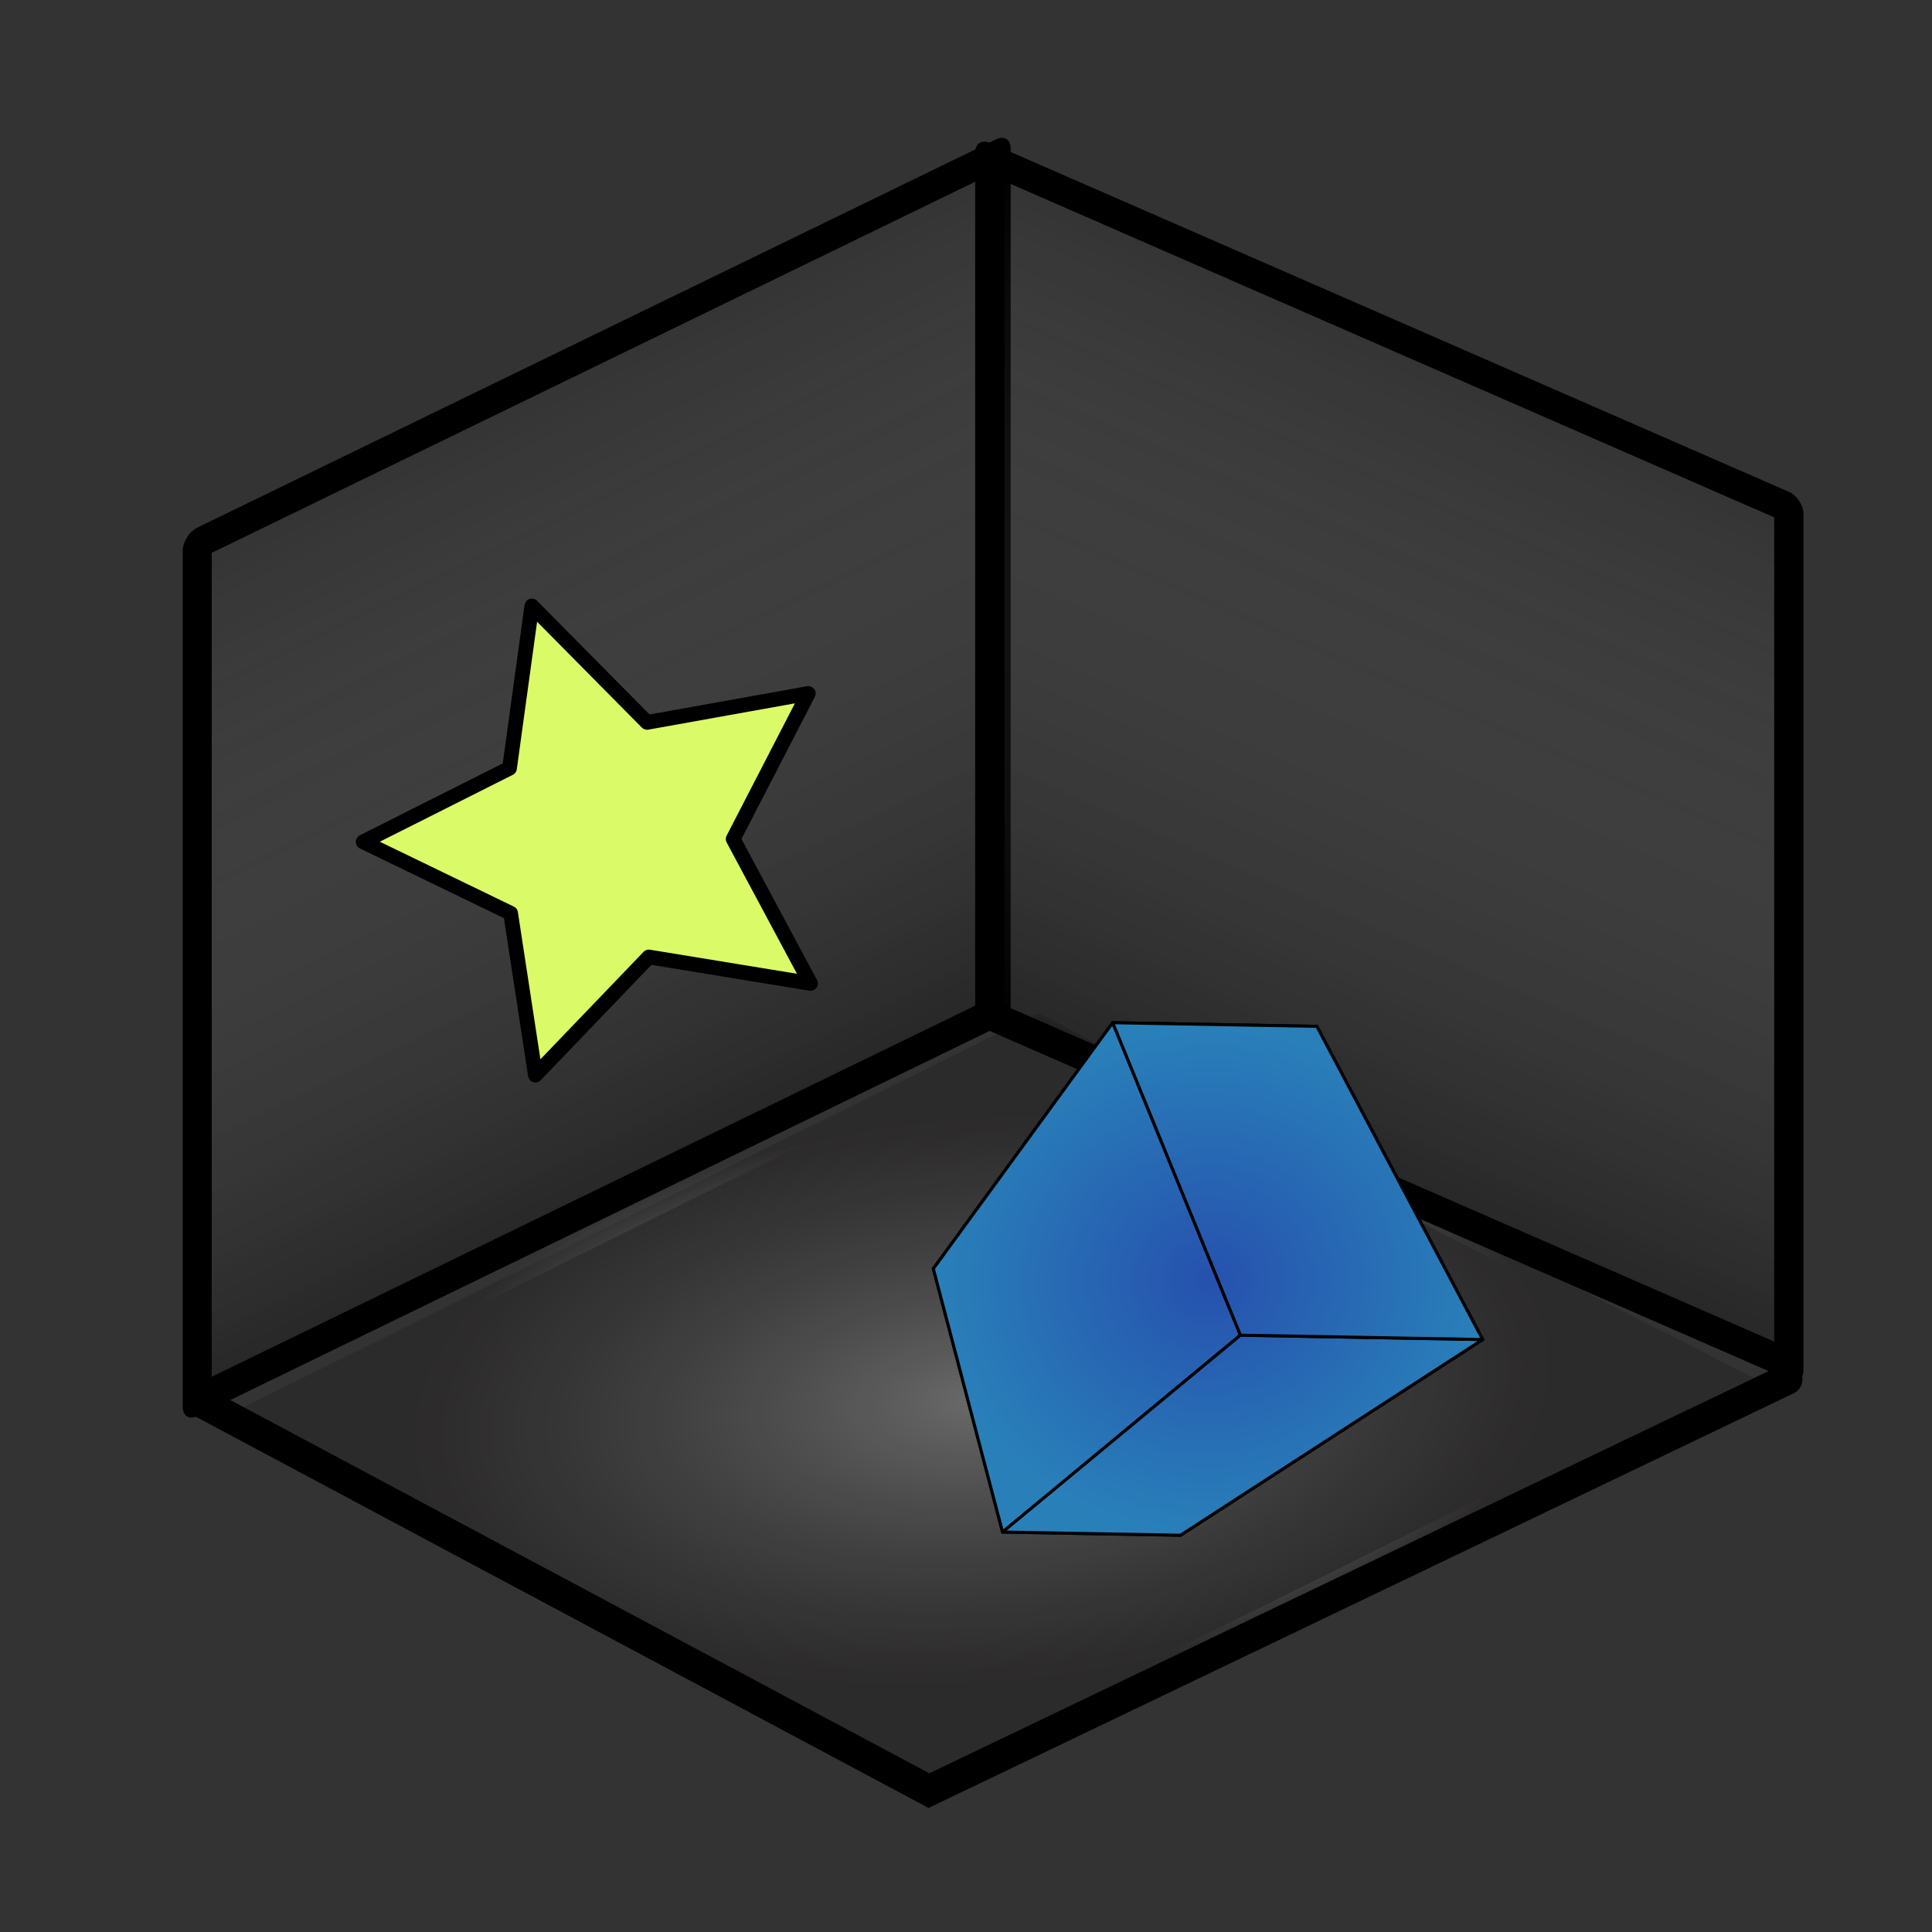 <?xml version="1.0" encoding="UTF-8" standalone="no"?>
<!-- Created with Inkscape (http://www.inkscape.org/) -->

<svg
   xmlns:dc="http://purl.org/dc/elements/1.1/"
   xmlns:cc="http://creativecommons.org/ns#"
   xmlns:rdf="http://www.w3.org/1999/02/22-rdf-syntax-ns#"
   xmlns:svg="http://www.w3.org/2000/svg"
   xmlns="http://www.w3.org/2000/svg"
   xmlns:xlink="http://www.w3.org/1999/xlink"
   xmlns:sodipodi="http://sodipodi.sourceforge.net/DTD/sodipodi-0.dtd"
   xmlns:inkscape="http://www.inkscape.org/namespaces/inkscape"
   width="512"
   height="512"
   id="svg2"
   version="1.1"
   inkscape:version="0.48.3.1 r9886"
   sodipodi:docname="3dgraph_icon.png">
  <rect width="100%" height="100%" fill="#333333" stroke="none"/>
  <defs
     id="defs4">
    <inkscape:perspective
       sodipodi:type="inkscape:persp3d"
       inkscape:vp_x="113.6141 : 684.4748 : 1"
       inkscape:vp_y="672.68831 : -12.04763 : 0"
       inkscape:vp_z="91.152162 : -38.452374 : 1"
       inkscape:persp3d-origin="-15.602158 : 325.12426 : 1"
       id="perspective5492" />
    <linearGradient
       id="linearGradient5476">
      <stop
         style="stop-color:#000000;stop-opacity:1;"
         offset="0"
         id="stop5478" />
      <stop
         style="stop-color:#ffffff;stop-opacity:0;"
         offset="1"
         id="stop5480" />
    </linearGradient>
    <linearGradient
       id="linearGradient3840">
      <stop
         style="stop-color:#000000;stop-opacity:0.267;"
         offset="0"
         id="stop3842" />
      <stop
         style="stop-color:#ffffff;stop-opacity:0;"
         offset="1"
         id="stop3844" />
    </linearGradient>
    <linearGradient
       id="linearGradient3820">
      <stop
         style="stop-color:#2651ae;stop-opacity:1;"
         offset="0"
         id="stop3822" />
      <stop
         style="stop-color:#2980b9;stop-opacity:1;"
         offset="1"
         id="stop3824" />
    </linearGradient>
    <linearGradient
       id="linearGradient3761">
      <stop
         style="stop-color:#2980b9;stop-opacity:1;"
         offset="0"
         id="stop3763" />
      <stop
         style="stop-color:#3498db;stop-opacity:1;"
         offset="1"
         id="stop3765" />
    </linearGradient>
    <linearGradient
       inkscape:collect="always"
       xlink:href="#linearGradient3840"
       id="linearGradient3850"
       x1="193.816"
       y1="532.709"
       x2="459.363"
       y2="532.709"
       gradientUnits="userSpaceOnUse"
       gradientTransform="matrix(0.884,0,0,1.045,-1112.055,-380.626)" />
    <linearGradient
       inkscape:collect="always"
       xlink:href="#linearGradient3840-5"
       id="linearGradient3850-2"
       x1="193.816"
       y1="532.709"
       x2="459.363"
       y2="532.709"
       gradientUnits="userSpaceOnUse"
       gradientTransform="matrix(0.884,0,0,1.315,-947.75,-432.642)" />
    <linearGradient
       id="linearGradient3840-5">
      <stop
         style="stop-color:#000000;stop-opacity:0.267;"
         offset="0"
         id="stop3842-9" />
      <stop
         style="stop-color:#ffffff;stop-opacity:0;"
         offset="1"
         id="stop3844-9" />
    </linearGradient>
    <linearGradient
       inkscape:collect="always"
       xlink:href="#linearGradient3840-4"
       id="linearGradient3850-0"
       x1="193.816"
       y1="532.709"
       x2="459.363"
       y2="532.709"
       gradientUnits="userSpaceOnUse"
       gradientTransform="matrix(0.884,0,0,1.045,-992.822,-240.645)" />
    <linearGradient
       id="linearGradient3840-4">
      <stop
         style="stop-color:#000000;stop-opacity:0.267;"
         offset="0"
         id="stop3842-0" />
      <stop
         style="stop-color:#ffffff;stop-opacity:0;"
         offset="1"
         id="stop3844-3" />
    </linearGradient>
    <linearGradient
       y2="532.709"
       x2="459.363"
       y1="532.709"
       x1="193.816"
       gradientTransform="matrix(0.884,0,0,1.025,-870.096,-144.314)"
       gradientUnits="userSpaceOnUse"
       id="linearGradient3971"
       xlink:href="#linearGradient3840-4"
       inkscape:collect="always" />
    <linearGradient
       y2="532.709"
       x2="459.363"
       y1="532.709"
       x1="193.816"
       gradientTransform="matrix(0.884,0,0,1.025,-634.68,-6.913)"
       gradientUnits="userSpaceOnUse"
       id="linearGradient3971-2"
       xlink:href="#linearGradient3840-4-1"
       inkscape:collect="always" />
    <linearGradient
       id="linearGradient3840-4-1">
      <stop
         style="stop-color:#ffffff;stop-opacity:0.267;"
         offset="0"
         id="stop3842-0-0" />
      <stop
         style="stop-color:#090000;stop-opacity:0.164;"
         offset="1"
         id="stop3844-3-3" />
    </linearGradient>
    <radialGradient
       inkscape:collect="always"
       xlink:href="#linearGradient5476"
       id="radialGradient5482"
       cx="-593.225"
       cy="1029.993"
       fx="-593.225"
       fy="1029.993"
       r="126.573"
       gradientTransform="matrix(1,0,0,0.873,-271.646,262.546)"
       gradientUnits="userSpaceOnUse" />
    <radialGradient
       inkscape:collect="always"
       xlink:href="#linearGradient3840-4-1"
       id="radialGradient5484"
       cx="-593.225"
       cy="1029.993"
       fx="-593.225"
       fy="1029.993"
       r="126.573"
       gradientTransform="matrix(1,0,0,0.873,-271.646,262.546)"
       gradientUnits="userSpaceOnUse" />
    <radialGradient
       inkscape:collect="always"
       xlink:href="#linearGradient3820"
       id="radialGradient5522"
       cx="368.491"
       cy="616.373"
       fx="368.491"
       fy="616.373"
       r="69.696"
       gradientTransform="matrix(1,0,0,1.558,0,-343.873)"
       gradientUnits="userSpaceOnUse" />
    <radialGradient
       inkscape:collect="always"
       xlink:href="#linearGradient3820"
       id="radialGradient5532"
       gradientUnits="userSpaceOnUse"
       gradientTransform="matrix(-0.03,0.972,-1.048,-0.019,977.402,533.153)"
       cx="368.491"
       cy="616.373"
       fx="368.491"
       fy="616.373"
       r="69.696" />
    <radialGradient
       inkscape:collect="always"
       xlink:href="#linearGradient3820"
       id="radialGradient5534"
       gradientUnits="userSpaceOnUse"
       gradientTransform="matrix(-0.03,0.972,-1.048,-0.019,977.402,533.153)"
       cx="368.491"
       cy="616.373"
       fx="368.491"
       fy="616.373"
       r="69.696" />
    <radialGradient
       inkscape:collect="always"
       xlink:href="#linearGradient3820"
       id="radialGradient5536"
       gradientUnits="userSpaceOnUse"
       gradientTransform="matrix(-0.03,0.972,-1.048,-0.019,977.402,533.153)"
       cx="368.491"
       cy="616.373"
       fx="368.491"
       fy="616.373"
       r="69.696" />
    <radialGradient
       inkscape:collect="always"
       xlink:href="#linearGradient3820"
       id="radialGradient5538"
       gradientUnits="userSpaceOnUse"
       gradientTransform="matrix(-0.03,0.972,-1.048,-0.019,977.402,533.153)"
       cx="368.491"
       cy="616.373"
       fx="368.491"
       fy="616.373"
       r="69.696" />
    <radialGradient
       inkscape:collect="always"
       xlink:href="#linearGradient3820"
       id="radialGradient5540"
       gradientUnits="userSpaceOnUse"
       gradientTransform="matrix(-0.03,0.972,-1.048,-0.019,977.402,533.153)"
       cx="368.491"
       cy="616.373"
       fx="368.491"
       fy="616.373"
       r="69.696" />
    <radialGradient
       inkscape:collect="always"
       xlink:href="#linearGradient3820"
       id="radialGradient5542"
       gradientUnits="userSpaceOnUse"
       gradientTransform="matrix(-0.03,0.972,-1.048,-0.019,977.402,533.153)"
       cx="368.491"
       cy="616.373"
       fx="368.491"
       fy="616.373"
       r="69.696" />
  </defs>
  <sodipodi:namedview
     id="base"
     pagecolor="#5b6a95"
     bordercolor="#666666"
     borderopacity="1"
     inkscape:pageopacity="0"
     inkscape:pageshadow="2"
     inkscape:zoom="0.53213619"
     inkscape:cx="221.70979"
     inkscape:cy="271.71338"
     inkscape:document-units="px"
     inkscape:current-layer="layer1"
     showgrid="false"
     inkscape:window-width="1280"
     inkscape:window-height="754"
     inkscape:window-x="0"
     inkscape:window-y="24"
     inkscape:window-maximized="1"
     inkscape:showpageshadow="true"
     showborder="true"
     borderlayer="false" />
  <g
     inkscape:label="Layer 1"
     inkscape:groupmode="layer"
     id="layer1"
     transform="translate(0,-540.362)">
    <rect
       style="fill:url(#radialGradient5484);fill-opacity:1;fill-rule:nonzero;stroke:url(#radialGradient5482);stroke-width:8.439;stroke-linecap:round;stroke-linejoin:round;stroke-miterlimit:4;stroke-opacity:1;stroke-dasharray:none"
       id="rect3830-6-9"
       width="244.706"
       height="212.586"
       x="-987.224"
       y="1055.556"
       transform="matrix(0.896,-0.444,0.891,0.454,0,0)"
       inkscape:transform-center-x="-38.311489"
       inkscape:transform-center-y="-24.895789" />
    <rect
       style="fill:url(#linearGradient3850);fill-opacity:1;stroke:#000000;stroke-width:8.553;stroke-linecap:round;stroke-linejoin:round;stroke-miterlimit:4;stroke-opacity:1;stroke-dasharray:none"
       id="rect3830"
       width="226.897"
       height="235.51"
       x="-936.772"
       y="58.14"
       transform="matrix(0,-1,0.899,-0.437,0,0)" />
    <rect
       style="fill:url(#linearGradient3971);fill-opacity:1;stroke:#000000;stroke-width:8.474;stroke-linecap:round;stroke-linejoin:round;stroke-miterlimit:4;stroke-opacity:1;stroke-dasharray:none"
       id="rect3830-6"
       width="226.897"
       height="231.169"
       x="-694.813"
       y="286.363"
       transform="matrix(0,-1,0.916,0.4,0,0)" />
    <path
       style="fill:none;stroke:#000000;stroke-width:8.2;stroke-linecap:round;stroke-linejoin:miter;stroke-miterlimit:4;stroke-opacity:1;stroke-dasharray:none"
       d="M 473.563,905.904 246.178,1014.899 52.618,911.542"
       id="path5488"
       inkscape:connector-curvature="0" />
    <g
       sodipodi:type="inkscape:box3d"
       style="fill:url(#radialGradient5522);fill-opacity:1;fill-rule:nonzero;stroke:#000000;stroke-width:1;stroke-linecap:round;stroke-linejoin:round;stroke-miterlimit:4;stroke-opacity:1;stroke-dasharray:none"
       id="g5494"
       inkscape:perspectiveID="#perspective5492"
       inkscape:corner0="-0.17850706 : 0.47951531 : 0 : 1"
       inkscape:corner7="-0.30776294 : 0.4134519 : 0.25 : 1">
      <path
         sodipodi:type="inkscape:box3dside"
         id="path5506"
         style="fill:url(#radialGradient5532);fill-opacity:1;fill-rule:evenodd;stroke:#000000;stroke-width:0.809;stroke-miterlimit:4;stroke-opacity:1;stroke-dasharray:none"
         inkscape:box3dsidetype="11"
         d="m 288.821,877.326 24.035,69.885 -47.164,-0.845 -18.345,-69.783 z" />
      <path
         sodipodi:type="inkscape:box3dside"
         id="path5496"
         style="fill:url(#radialGradient5534);fill-opacity:1;fill-rule:evenodd;stroke:#000000;stroke-width:0.809;stroke-miterlimit:4;stroke-opacity:1;stroke-dasharray:none"
         inkscape:box3dsidetype="6"
         d="m 348.976,812.356 -54.097,-0.969 -47.533,65.196 41.475,0.743 z" />
      <path
         sodipodi:type="inkscape:box3dside"
         id="path5498"
         style="fill:url(#radialGradient5536);fill-opacity:1;fill-rule:evenodd;stroke:#000000;stroke-width:0.809;stroke-miterlimit:4;stroke-opacity:1;stroke-dasharray:none"
         inkscape:box3dsidetype="5"
         d="m 348.976,812.356 43.947,82.992 -80.068,51.862 -24.035,-69.885 z" />
      <path
         sodipodi:type="inkscape:box3dside"
         id="path5504"
         style="fill:url(#radialGradient5538);fill-opacity:1;fill-rule:evenodd;stroke:#000000;stroke-width:0.809;stroke-miterlimit:4;stroke-opacity:1;stroke-dasharray:none"
         inkscape:box3dsidetype="13"
         d="m 294.879,811.387 33.846,82.811 -63.034,52.168 -18.345,-69.783 z" />
      <path
         sodipodi:type="inkscape:box3dside"
         id="path5502"
         style="fill:url(#radialGradient5540);fill-opacity:1;fill-rule:evenodd;stroke:#000000;stroke-width:0.809;stroke-miterlimit:4;stroke-opacity:1;stroke-dasharray:none"
         inkscape:box3dsidetype="14"
         d="m 392.923,895.348 -64.198,-1.15 -63.034,52.168 47.164,0.845 z" />
      <path
         sodipodi:type="inkscape:box3dside"
         id="path5500"
         style="fill:url(#radialGradient5542);fill-opacity:1;fill-rule:evenodd;stroke:#000000;stroke-width:0.809;stroke-miterlimit:4;stroke-opacity:1;stroke-dasharray:none"
         inkscape:box3dsidetype="3"
         d="m 348.976,812.356 43.947,82.992 -64.198,-1.15 -33.846,-82.811 z" />
    </g>
    <path
       sodipodi:type="star"
       style="fill:#dbfa67;fill-opacity:1;fill-rule:nonzero;stroke:#000000;stroke-width:3.9;stroke-linecap:round;stroke-linejoin:round;stroke-miterlimit:4;stroke-opacity:1;stroke-dasharray:none"
       id="path5544"
       sodipodi:sides="5"
       sodipodi:cx="60.134983"
       sodipodi:cy="445.37469"
       sodipodi:r1="65.368706"
       sodipodi:r2="32.684357"
       sodipodi:arg1="-1.8925469"
       sodipodi:arg2="-1.2642284"
       inkscape:flatsided="false"
       inkscape:rounded="0"
       inkscape:randomized="0"
       d="m 39.464,383.361 30.535,30.854 42.727,-7.663 -19.908,38.575 20.491,38.268 L 70.471,476.382 40.407,507.696 33.839,464.786 -5.232,445.871 33.548,426.365 z"
       inkscape:transform-center-x="6.0961384"
       inkscape:transform-center-y="0.15334288"
       transform="translate(101.478,317.588)" />
  </g>
</svg>
